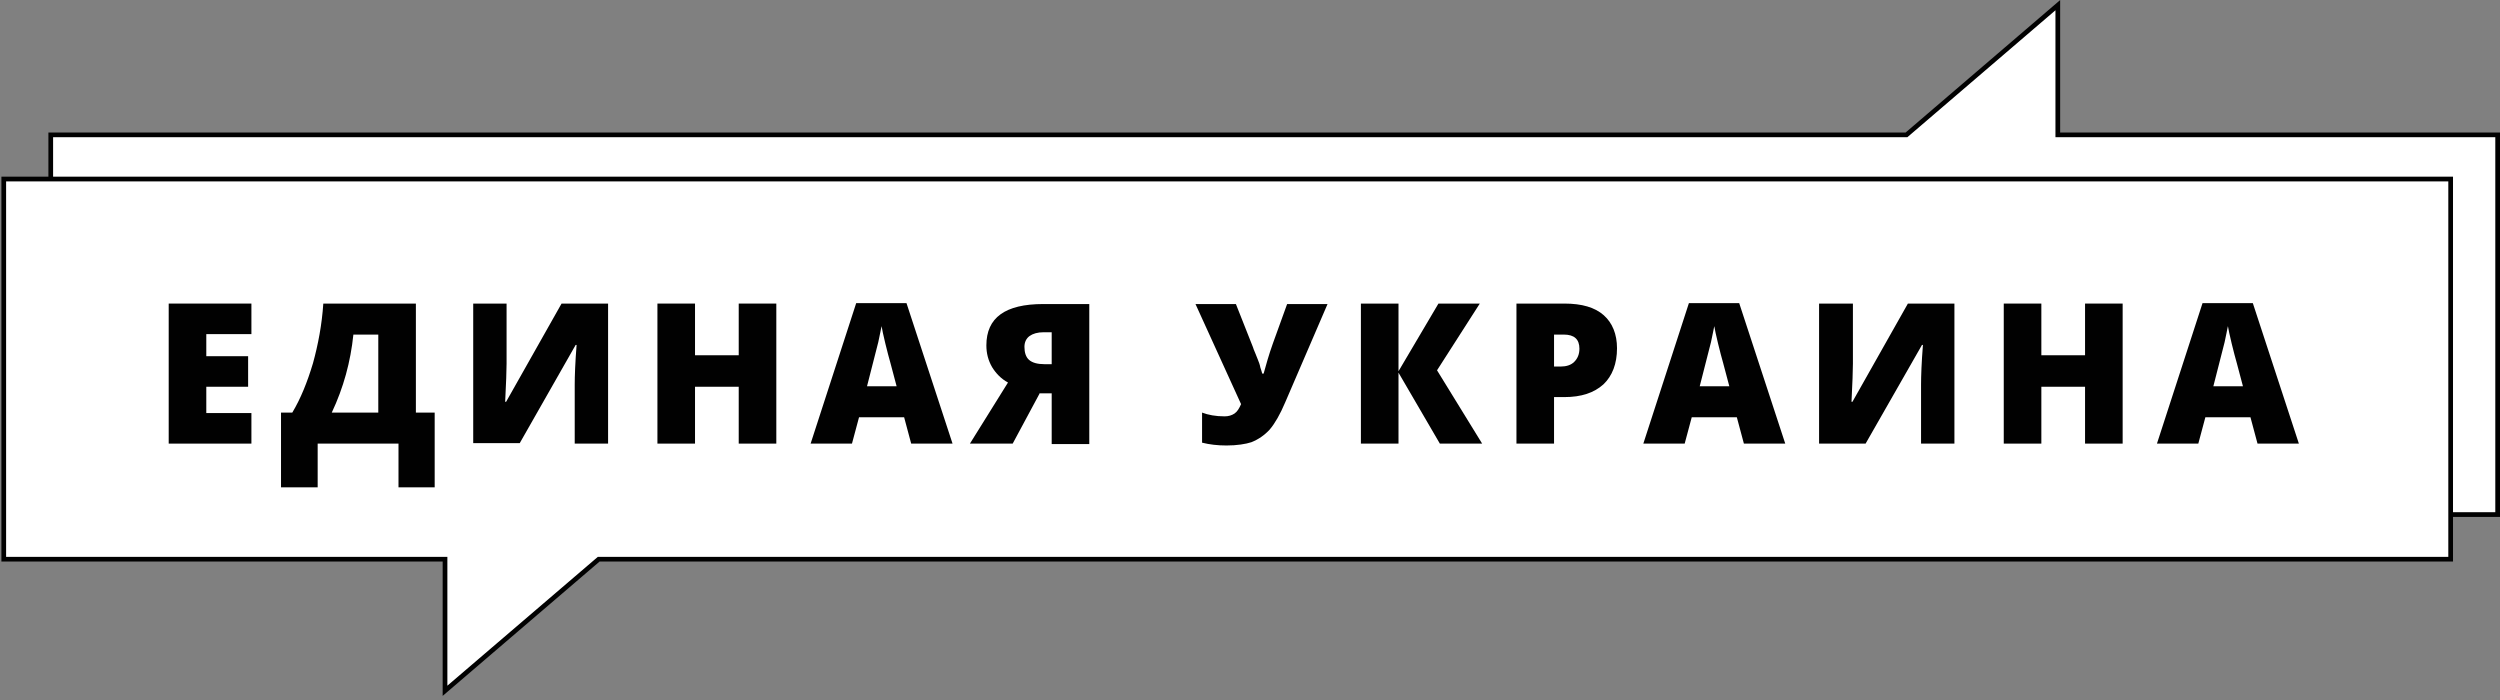 <?xml version="1.0" encoding="UTF-8" standalone="no"?>
<svg width="532px" height="149px" viewBox="0 0 532 149" version="1.1" xmlns="http://www.w3.org/2000/svg" xmlns:xlink="http://www.w3.org/1999/xlink" xmlns:sketch="http://www.bohemiancoding.com/sketch/ns">
    <rect x="0" y="0" width="532" height="149" fill="#808080" stroke="none"/>
    <!-- Generator: Sketch 3.3.2 (12043) - http://www.bohemiancoding.com/sketch -->
    <title>Slice 1</title>
    <desc>Created with Sketch.</desc>
    <defs></defs>
    <g id="Page-1" stroke="none" stroke-width="1" fill="none" fill-rule="evenodd" sketch:type="MSPage">
        <g id="logo-ru" sketch:type="MSLayerGroup" transform="translate(0, 1)">
            <g id="Group" sketch:type="MSShapeGroup">
                <g id="Shape" stroke="#010101" fill="#FFFFFF">
                    <path d="M437.9,27.7 L437.9,0.1 L405.7,27.7 L10.8,27.7 L10.8,108.5 L531.5,108.5 L531.5,27.7 L437.9,27.7 Z"></path>
                    <path d="M521.5,37.1 L0.8,37.1 L0.8,118 L94.7,118 L94.7,146 L127.4,118 L521.5,118 L521.5,37.1 Z"></path>
                </g>
                <g transform="translate(35, 63)" id="Shape" fill="#010101">
                    <path d="M18.5,30.4 L0.9,30.4 L0.9,0.6 L18.5,0.6 L18.5,7.1 L8.9,7.1 L8.9,11.8 L17.8,11.8 L17.8,18.3 L8.9,18.3 L8.9,23.9 L18.5,23.9 L18.5,30.4 L18.5,30.4 Z"></path>
                    <path d="M57.6,39.7 L49.8,39.7 L49.8,30.4 L32.6,30.4 L32.6,39.7 L24.8,39.7 L24.8,23.8 L27.2,23.8 C29,20.8 30.4,17.3 31.6,13.3 C32.7,9.3 33.5,5.1 33.8,0.6 L53.5,0.6 L53.5,23.8 L57.5,23.8 L57.5,39.7 L57.6,39.7 Z M45.5,23.8 L45.5,7.2 L40.2,7.2 C39.6,13 38.1,18.5 35.6,23.8 L45.5,23.8 L45.5,23.8 Z"></path>
                    <path d="M65.7,0.6 L72.8,0.6 L72.8,13.4 C72.8,14.8 72.7,17.5 72.5,21.5 L72.7,21.5 L84.5,0.6 L94.4,0.6 L94.4,30.4 L87.3,30.4 L87.3,17.9 C87.3,16 87.4,13.2 87.7,9.4 L87.5,9.4 L75.6,30.3 L65.7,30.3 L65.7,0.6 L65.7,0.6 Z"></path>
                    <path d="M130.2,30.4 L122.2,30.4 L122.2,18.3 L112.9,18.3 L112.9,30.4 L104.9,30.4 L104.9,0.6 L112.9,0.6 L112.9,11.6 L122.2,11.6 L122.2,0.6 L130.2,0.6 L130.2,30.4 L130.2,30.4 Z"></path>
                    <path d="M158.9,30.4 L157.4,24.8 L147.8,24.8 L146.3,30.4 L137.5,30.4 L147.2,0.5 L157.9,0.5 L167.7,30.4 L158.9,30.4 L158.9,30.4 Z M155.8,18.2 L154.5,13.3 C154.2,12.2 153.8,10.8 153.4,9.1 C153,7.4 152.7,6.1 152.6,5.4 C152.5,6.1 152.2,7.2 151.9,8.8 C151.5,10.4 150.7,13.5 149.5,18.2 L155.8,18.2 L155.8,18.2 Z"></path>
                    <path d="M186.3,19.6 L180.5,30.4 L171.4,30.4 L179.5,17.4 C178,16.6 176.9,15.4 176.1,14.1 C175.3,12.7 174.9,11.2 174.9,9.5 C174.9,3.6 178.9,0.7 187,0.7 L196.8,0.7 L196.8,30.5 L188.8,30.5 L188.8,19.7 L186.3,19.7 L186.3,19.6 Z M188.8,6.7 L187.1,6.7 C185.8,6.7 184.8,7 184.1,7.5 C183.4,8 183,8.8 183,9.8 C183,11 183.3,12 184,12.6 C184.7,13.2 185.8,13.5 187.3,13.5 L188.8,13.5 L188.8,6.7 L188.8,6.7 Z"></path>
                    <path d="M226,30.8 C224.1,30.8 222.4,30.6 220.8,30.2 L220.8,23.8 C222.1,24.3 223.7,24.6 225.6,24.6 C226.4,24.6 227.1,24.4 227.7,24 C228.3,23.6 228.7,22.9 229.1,22 L219.4,0.7 L228,0.7 L231.6,9.8 C231.7,10.2 231.9,10.6 232.1,11.1 C232.3,11.6 232.5,12.1 232.7,12.6 C232.9,13.1 233.1,13.6 233.2,14.2 C233.4,14.7 233.5,15.2 233.6,15.5 L233.9,15.5 C234.4,13.7 235,11.5 235.9,9 L238.9,0.7 L247.5,0.7 L238.5,21.6 C237.4,24.2 236.3,26.1 235.2,27.4 C234.1,28.6 232.8,29.5 231.3,30.1 C230.1,30.5 228.2,30.8 226,30.8 L226,30.8 Z"></path>
                    <path d="M280.4,30.4 L271.4,30.4 L262.6,15.3 L262.6,30.4 L254.6,30.4 L254.6,0.6 L262.6,0.6 L262.6,15 L271.1,0.6 L279.9,0.6 L270.8,14.8 L280.4,30.4 L280.4,30.4 Z"></path>
                    <path d="M309.1,10.1 C309.1,13.4 308.1,16 306.2,17.8 C304.2,19.6 301.5,20.5 297.9,20.5 L295.7,20.5 L295.7,30.4 L287.7,30.4 L287.7,0.6 L297.9,0.6 C301.6,0.6 304.4,1.4 306.3,3.1 C308.1,4.7 309.1,7.1 309.1,10.1 L309.1,10.1 Z M295.6,14 L297.1,14 C298.3,14 299.3,13.7 300,13 C300.7,12.3 301.1,11.4 301.1,10.2 C301.1,8.2 300,7.2 297.8,7.2 L295.7,7.2 L295.7,14 L295.6,14 Z"></path>
                    <path d="M336.1,30.4 L334.6,24.8 L325,24.8 L323.5,30.4 L314.7,30.4 L324.4,0.5 L335.1,0.5 L344.9,30.4 L336.1,30.4 L336.1,30.4 Z M333,18.2 L331.7,13.3 C331.4,12.2 331,10.8 330.6,9.1 C330.2,7.4 329.9,6.1 329.8,5.4 C329.7,6.1 329.4,7.2 329.1,8.8 C328.7,10.4 327.9,13.5 326.7,18.2 L333,18.2 L333,18.2 Z"></path>
                    <path d="M352.2,0.6 L359.3,0.6 L359.3,13.4 C359.3,14.8 359.2,17.5 359,21.5 L359.2,21.5 L371,0.6 L380.9,0.6 L380.9,30.4 L373.8,30.4 L373.8,17.9 C373.8,16 373.9,13.2 374.2,9.4 L374,9.4 L362,30.4 L352.1,30.4 L352.1,0.6 L352.2,0.6 Z"></path>
                    <path d="M416.7,30.4 L408.7,30.4 L408.7,18.3 L399.4,18.3 L399.4,30.4 L391.4,30.4 L391.4,0.6 L399.4,0.6 L399.4,11.6 L408.7,11.6 L408.7,0.6 L416.7,0.6 L416.7,30.4 L416.7,30.4 Z"></path>
                    <path d="M445.4,30.4 L443.9,24.8 L434.3,24.8 L432.8,30.4 L424,30.4 L433.7,0.5 L444.4,0.5 L454.2,30.4 L445.4,30.4 L445.4,30.4 Z M442.3,18.2 L441,13.3 C440.7,12.2 440.3,10.8 439.9,9.1 C439.5,7.4 439.2,6.1 439.1,5.4 C439,6.1 438.7,7.2 438.4,8.8 C438,10.4 437.2,13.5 436,18.2 L442.3,18.2 L442.3,18.2 Z"></path>
                </g>
            </g>
        </g>
    </g>
</svg>